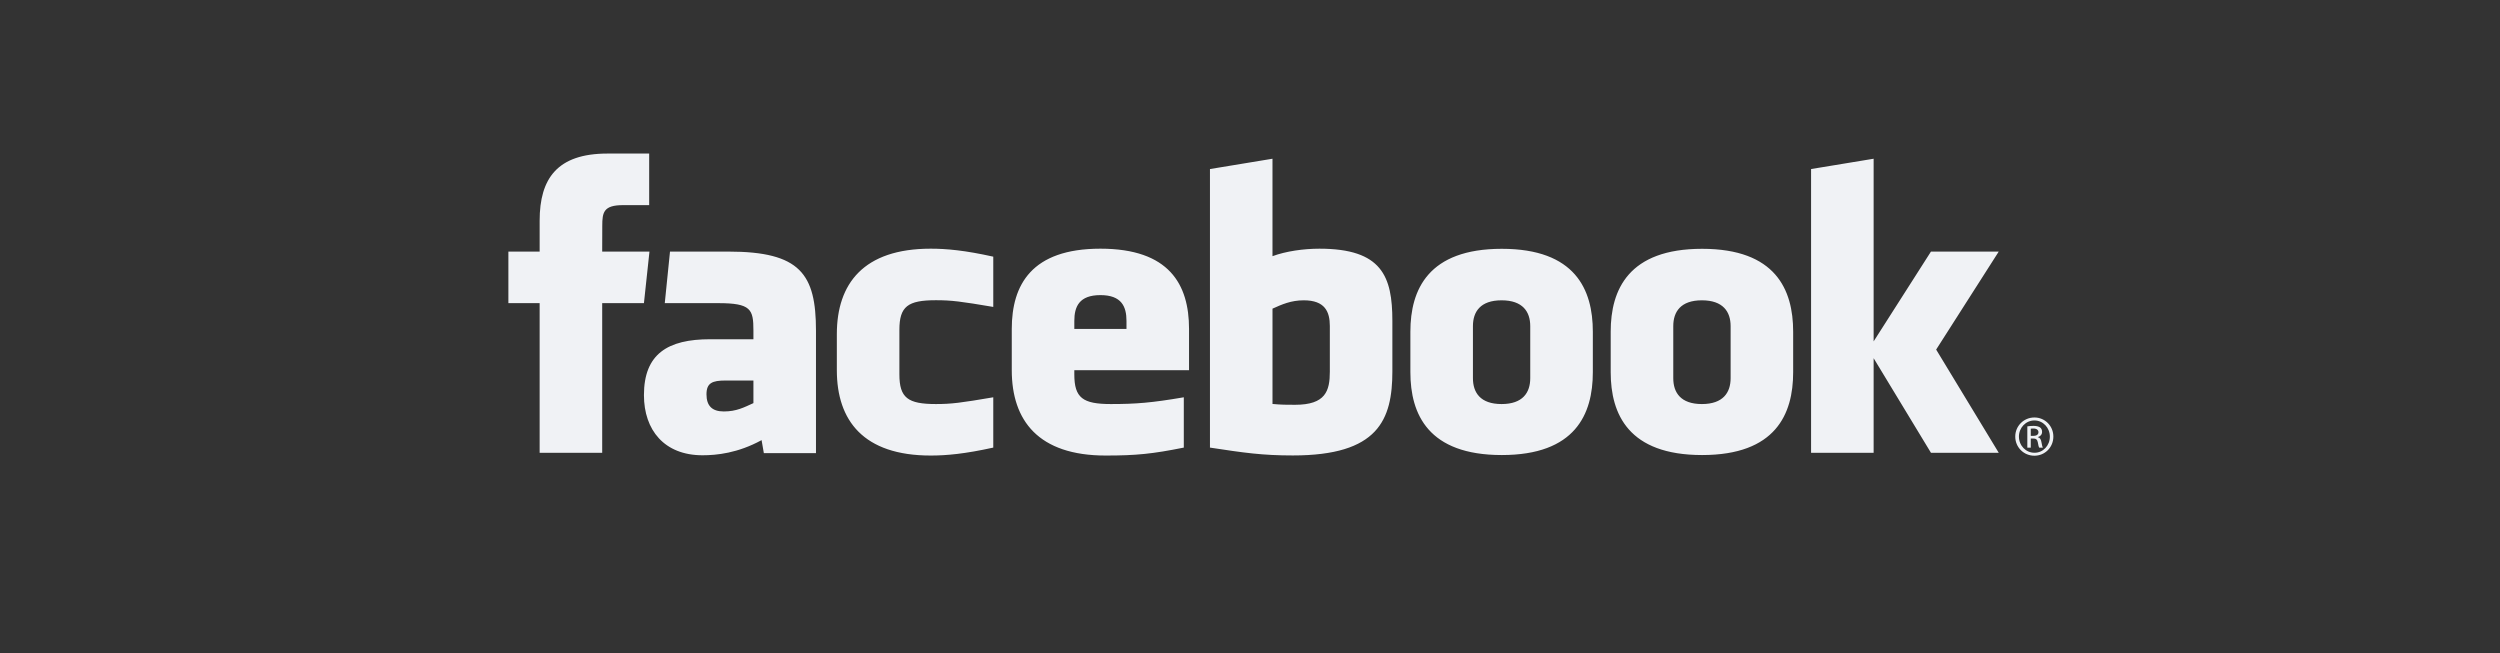<?xml version="1.0" encoding="UTF-8"?>
<svg width="352px" height="92px" viewBox="0 0 352 92" version="1.1" xmlns="http://www.w3.org/2000/svg" xmlns:xlink="http://www.w3.org/1999/xlink">
    <rect x="0" y="0" width="352" height="92" fill="#333333" stroke="none"/>
    <title>Logos</title>
    <g id="Logos" stroke="none" stroke-width="1" fill="none" fill-rule="evenodd">
        <g id="logo-facebook" transform="translate(71, 20.96)" fill="#f0f2f5" fill-rule="nonzero">
            <g id="Group" transform="translate(0.535, 0.578)">
                <path d="M112.036,20.746 C110.24,20.746 108.945,21.328 107.632,21.921 L107.632,35.339 C108.89,35.457 109.611,35.457 110.804,35.457 C115.115,35.457 115.706,33.506 115.706,30.782 L115.706,24.374 C115.706,22.362 115.031,20.746 112.036,20.746 L112.036,20.746 Z M83.404,20.014 C80.413,20.014 79.73,21.637 79.73,23.646 L79.73,24.776 L87.074,24.776 L87.074,23.646 C87.074,21.637 86.391,20.014 83.404,20.014 Z M27.938,33.98 C27.938,35.569 28.697,36.395 30.372,36.395 C32.169,36.395 33.234,35.816 34.546,35.221 L34.546,32.039 L30.616,32.039 C28.755,32.039 27.938,32.381 27.938,33.98 Z M139.888,20.746 C136.892,20.746 135.854,22.362 135.854,24.374 L135.854,31.715 C135.854,33.732 136.892,35.353 139.888,35.353 C142.877,35.353 143.923,33.732 143.923,31.715 L143.923,24.374 C143.922,22.362 142.876,20.746 139.888,20.746 L139.888,20.746 Z M13.254,42.212 L4.446,42.212 L4.446,21.145 L0.046,21.145 L0.046,13.886 L4.447,13.886 L4.447,9.527 C4.447,3.604 6.931,0.083 13.991,0.083 L19.869,0.083 L19.869,7.344 L16.195,7.344 C13.446,7.344 13.265,8.358 13.265,10.252 L13.254,13.885 L19.909,13.885 L19.131,21.144 L13.254,21.144 L13.254,42.212 L13.254,42.212 Z M43.355,42.266 L36.015,42.266 L35.697,40.432 C32.346,42.266 29.354,42.564 27.381,42.564 C21.997,42.564 19.132,39.01 19.132,34.095 C19.132,28.297 22.476,26.227 28.457,26.227 L34.546,26.227 L34.546,24.974 C34.546,22.014 34.202,21.145 29.596,21.145 L22.065,21.145 L22.801,13.886 L31.033,13.886 C41.139,13.886 43.355,17.041 43.355,25.032 L43.355,42.266 L43.355,42.266 Z M68.318,21.677 C63.75,20.903 62.438,20.733 60.24,20.733 C56.292,20.733 55.099,21.594 55.099,24.907 L55.099,31.174 C55.099,34.487 56.292,35.352 60.24,35.352 C62.438,35.352 63.75,35.178 68.318,34.401 L68.318,41.482 C64.317,42.369 61.71,42.602 59.507,42.602 C50.051,42.602 46.292,37.688 46.292,30.589 L46.292,25.504 C46.292,18.399 50.051,13.476 59.507,13.476 C61.71,13.476 64.317,13.71 68.318,14.601 L68.318,21.677 L68.318,21.677 Z M95.881,30.589 L79.729,30.589 L79.729,31.174 C79.729,34.487 80.923,35.352 84.87,35.352 C88.418,35.352 90.584,35.178 95.144,34.401 L95.144,41.482 C90.746,42.369 88.454,42.602 84.14,42.602 C74.683,42.602 70.922,37.688 70.922,30.589 L70.922,24.775 C70.922,18.563 73.712,13.476 83.403,13.476 C93.094,13.476 95.881,18.505 95.881,24.775 L95.881,30.589 L95.881,30.589 Z M124.512,30.723 C124.512,37.584 122.527,42.589 110.506,42.589 C106.164,42.589 103.618,42.212 98.827,41.483 L98.827,2.264 L107.631,0.812 L107.631,14.531 C109.534,13.833 111.997,13.477 114.238,13.477 C123.044,13.477 124.511,17.378 124.511,23.647 L124.511,30.723 L124.512,30.723 Z M152.736,30.872 C152.736,36.791 150.264,42.532 139.917,42.532 C129.566,42.532 127.047,36.791 127.047,30.872 L127.047,25.158 C127.047,19.236 129.566,13.494 139.917,13.494 C150.264,13.494 152.736,19.236 152.736,25.158 L152.736,30.872 Z M180.942,30.872 C180.942,36.791 178.466,42.532 168.122,42.532 C157.771,42.532 155.251,36.791 155.251,30.872 L155.251,25.158 C155.251,19.236 157.771,13.494 168.122,13.494 C178.466,13.494 180.942,19.236 180.942,25.158 L180.942,30.872 Z M209.887,42.212 L200.343,42.212 L192.272,28.897 L192.272,42.212 L183.464,42.212 L183.464,2.263 L192.272,0.811 L192.272,26.529 L200.343,13.886 L209.887,13.886 L201.075,27.683 L209.887,42.212 L209.887,42.212 Z M168.092,20.746 C165.1,20.746 164.062,22.362 164.062,24.374 L164.062,31.715 C164.062,33.732 165.1,35.353 168.092,35.353 C171.079,35.353 172.136,33.732 172.136,31.715 L172.136,24.374 C172.136,22.362 171.079,20.746 168.092,20.746 Z M214.914,37.243 C216.397,37.243 217.578,38.438 217.578,39.93 C217.578,41.445 216.396,42.627 214.903,42.627 C213.417,42.627 212.212,41.445 212.212,39.93 C212.212,38.438 213.417,37.243 214.903,37.243 L214.914,37.243 L214.914,37.243 Z M214.903,37.661 C213.708,37.661 212.73,38.677 212.73,39.93 C212.73,41.207 213.709,42.21 214.914,42.21 C216.12,42.221 217.084,41.207 217.084,39.942 C217.084,38.678 216.12,37.661 214.914,37.661 L214.903,37.661 L214.903,37.661 Z M214.397,41.494 L213.913,41.494 L213.913,38.496 C214.167,38.461 214.409,38.426 214.771,38.426 C215.23,38.426 215.53,38.521 215.715,38.652 C215.893,38.784 215.989,38.986 215.989,39.272 C215.989,39.668 215.725,39.905 215.4,40.002 L215.4,40.025 C215.664,40.073 215.845,40.31 215.906,40.751 C215.976,41.218 216.05,41.396 216.097,41.493 L215.591,41.493 C215.519,41.396 215.446,41.122 215.385,40.727 C215.315,40.346 215.12,40.203 214.733,40.203 L214.398,40.203 L214.398,41.494 L214.397,41.494 Z M214.397,39.835 L214.747,39.835 C215.144,39.835 215.481,39.69 215.481,39.319 C215.481,39.057 215.29,38.795 214.747,38.795 C214.589,38.795 214.479,38.807 214.397,38.818 L214.397,39.835 Z" id="Shape"></path>
            </g>
        </g>
    </g>
</svg>